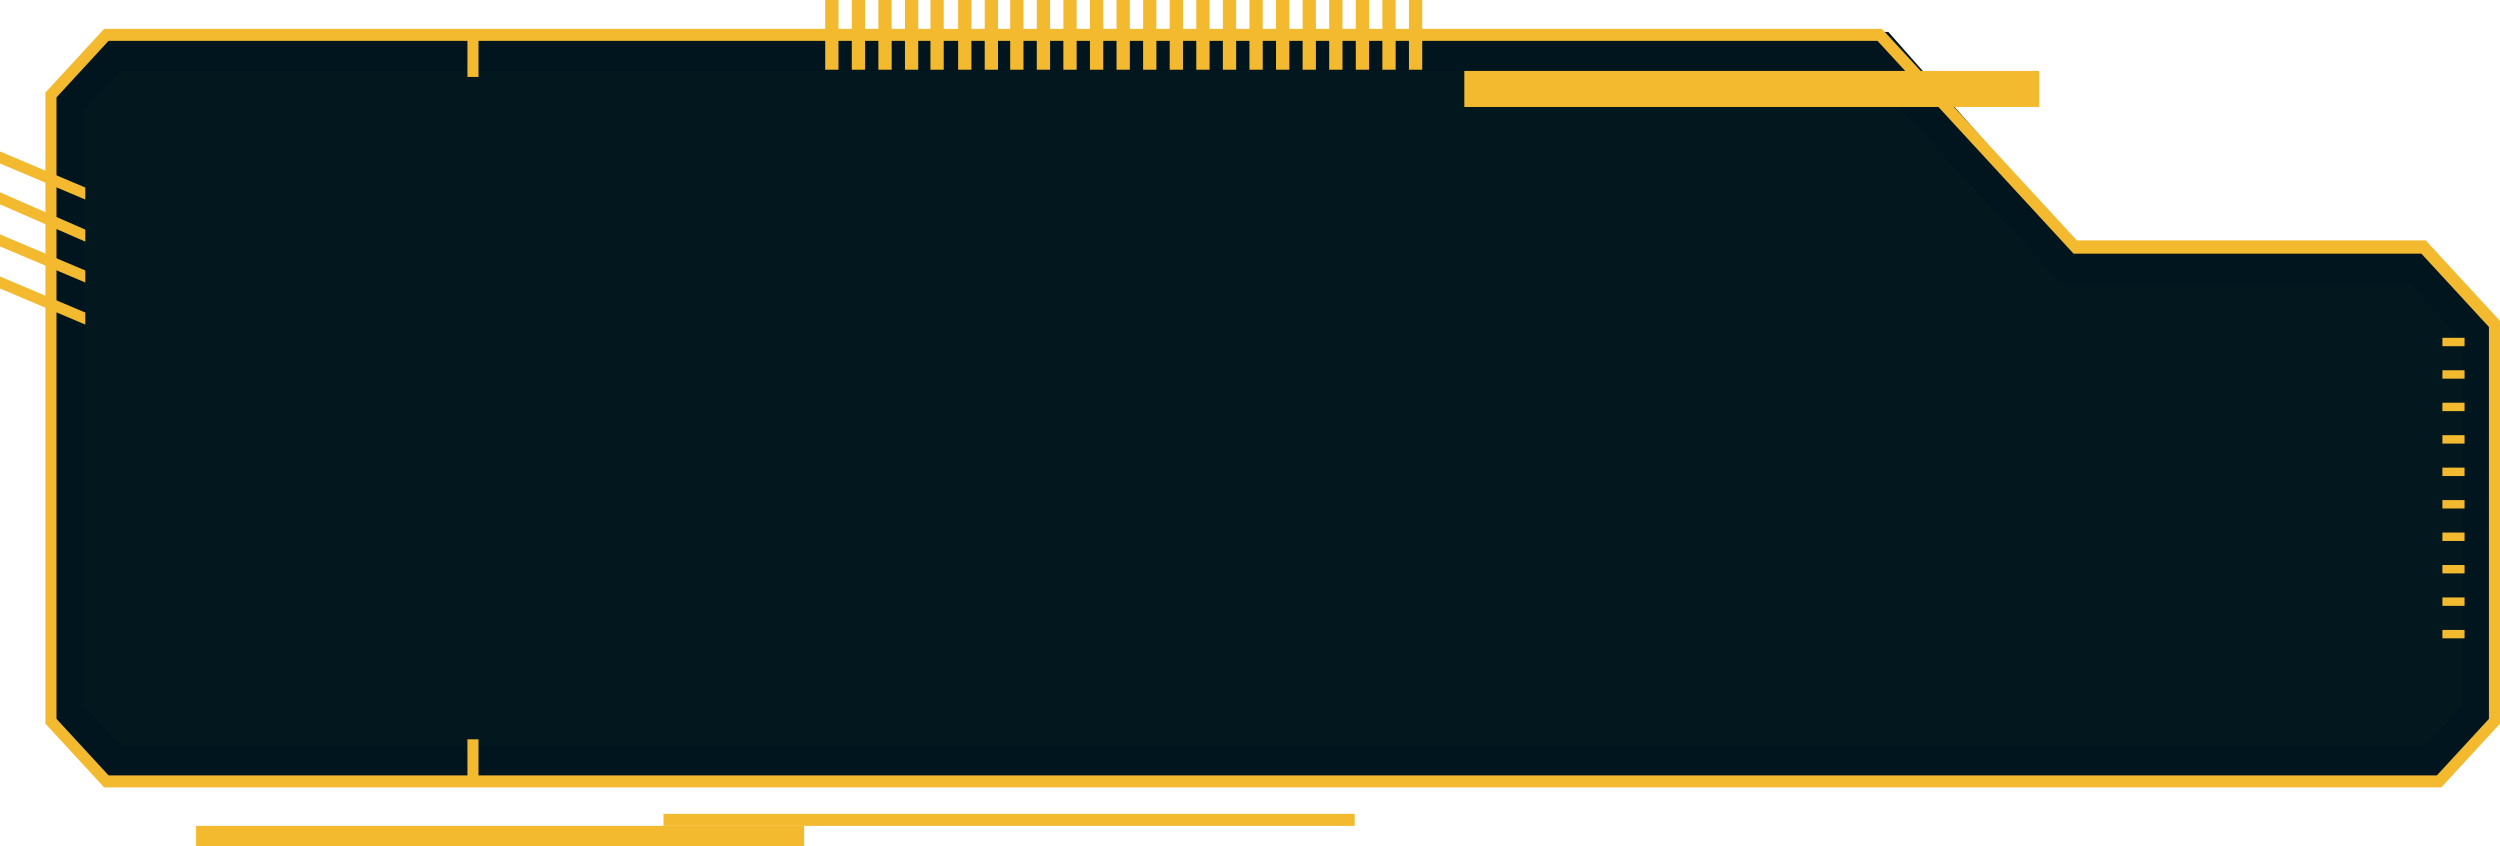 <svg width="514" height="174" viewBox="0 0 514 174" fill="none" xmlns="http://www.w3.org/2000/svg">
<path d="M11 18.467L21.5 6.566H73.875H136.75H262.5H388.25L427 50.476H498.5L514 67.712V147.736L501.5 160.047L256.25 160.868H21.5L11 148.967V18.467Z" fill="#00151E"/>
<g opacity="0.1">
<path opacity="0.1" d="M24.823 153.239L17.308 145.329V22.738L24.823 14.582H383.507L423.817 58.329H495.326L506.029 69.699V145.329L498.514 153.239H24.823Z" fill="#F3BA2F"/>
<g opacity="0.1">
<path opacity="0.1" d="M498.742 153.98H24.596L16.852 145.577V22.244L24.596 13.841H383.963L424.044 57.341H495.553L506.485 69.204V145.329L498.742 153.98ZM25.051 152.744H498.514L505.574 145.082V69.946L495.326 58.824H423.589L383.28 15.324H25.051L17.991 22.986V145.082L25.051 152.744Z" fill="#F3BA2F"/>
</g>
</g>
<path d="M165.336 169.798H40.309V174H165.336V169.798Z" fill="#F3BA2F"/>
<path d="M98.382 7.168H96.105V15.818H98.382V7.168Z" fill="#F3BA2F"/>
<path d="M98.382 152.003H96.105V160.653H98.382V152.003Z" fill="#F3BA2F"/>
<path d="M419.262 14.582H301.067V21.997H419.262V14.582Z" fill="#F3BA2F"/>
<path d="M0 33.614V31.142L17.536 38.557V41.029L0 33.614ZM17.536 49.679V47.207L0 39.545V42.017L17.536 49.679ZM17.536 58.082V55.611L0 48.196V50.668L17.536 58.082ZM17.536 66.733V64.261L0 56.847V59.318L17.536 66.733Z" fill="#F3BA2F"/>
<path d="M501.93 161.889H21.407L9.337 148.79V19.031L21.407 5.932H386.923L427.005 49.432H498.742L514 65.992V148.79L501.93 161.889ZM22.318 159.418H501.019L511.723 147.801V67.227L497.831 52.151H426.322L386.012 8.403H22.318L11.614 20.02V147.801L22.318 159.418Z" fill="#F3BA2F"/>
<path d="M506.712 131.241H502.158V129.511H506.712V131.241ZM506.712 124.568H502.158V122.838H506.712V124.568ZM506.712 117.895H502.158V116.165H506.712V117.895ZM506.712 111.222H502.158V109.491H506.712V111.222ZM506.712 104.548H502.158V102.818H506.712V104.548ZM506.712 97.875H502.158V96.145H506.712V97.875ZM506.712 91.202H502.158V89.472H506.712V91.202ZM506.712 84.528H502.158V82.798H506.712V84.528ZM506.712 77.855H502.158V76.125H506.712V77.855ZM506.712 71.182H502.158V69.452H506.712V71.182Z" fill="#F3BA2F"/>
<path d="M172.396 14.335H169.663V0H172.396V14.335ZM177.862 0H175.129V14.335H177.862V0ZM183.327 0H180.595V14.335H183.327V0ZM188.793 0H186.06V14.335H188.793V0ZM194.259 0H191.298V14.335H194.031V0H194.259ZM199.724 0H196.992V14.335H199.724V0ZM205.19 0H202.457V14.335H205.19V0ZM210.428 0H207.695V14.335H210.428V0ZM215.894 0H213.161V14.335H215.894V0ZM221.359 0H218.627V14.335H221.359V0ZM226.825 0H224.092V14.335H226.825V0ZM232.291 0H229.558V14.335H232.291V0ZM237.756 0H235.024V14.335H237.756V0ZM243.222 0H240.489V14.335H243.222V0ZM248.688 0H245.955V14.335H248.688V0ZM254.153 0H251.421V14.335H254.153V0ZM259.619 0H256.886V14.335H259.619V0ZM265.085 0H262.352V14.335H265.085V0ZM270.55 0H267.818V14.335H270.55V0ZM276.016 0H273.283V14.335H276.016V0ZM281.482 0H278.749V14.335H281.482V0ZM286.947 0H284.215V14.335H286.947V0ZM292.413 0H289.68V14.335H292.413V0Z" fill="#F3BA2F"/>
<path d="M278.521 167.327H136.414V169.798H278.521V167.327Z" fill="#F3BA2F"/>
</svg>
